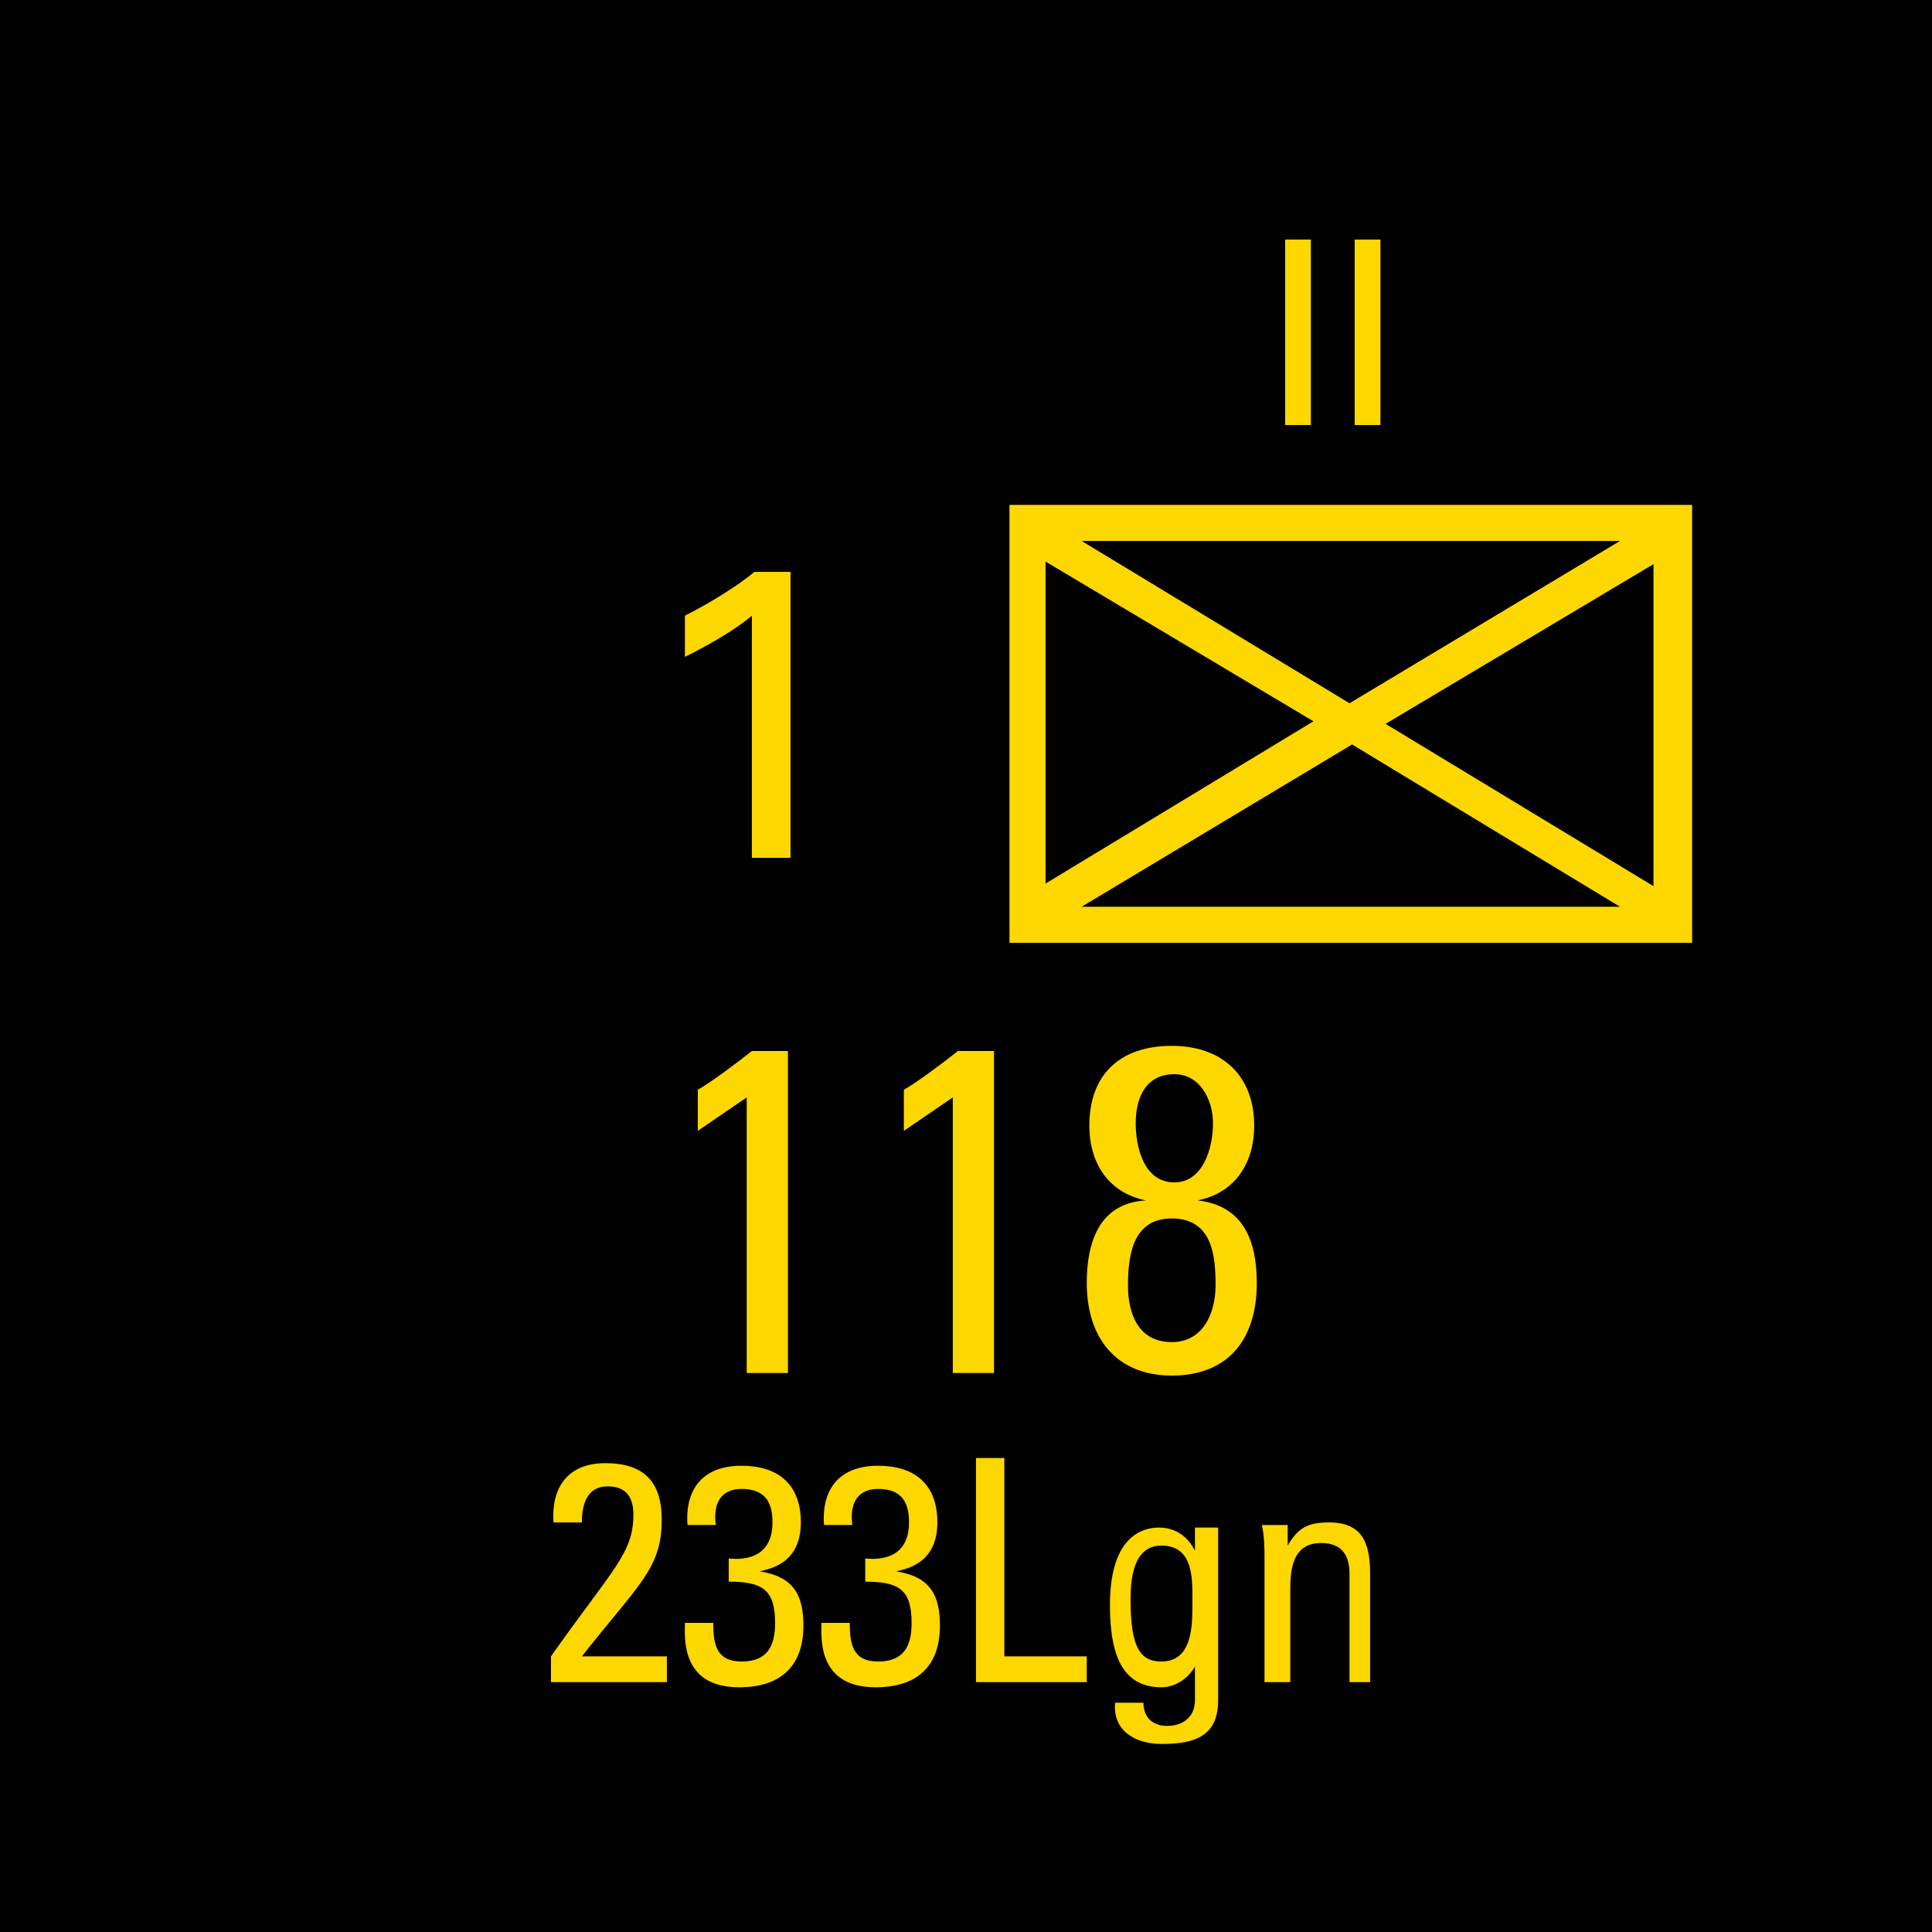 <?xml version="1.0" encoding="utf-8"?>
<!-- Generator: Adobe Illustrator 26.0.3, SVG Export Plug-In . SVG Version: 6.00 Build 0)  -->
<svg version="1.2" baseProfile="tiny" xmlns="http://www.w3.org/2000/svg" xmlns:xlink="http://www.w3.org/1999/xlink" x="0px"
	 y="0px" viewBox="0 0 75 75" overflow="visible" xml:space="preserve">
<g id="svg">
	<g>
		<g id="cs_layer_CNA_0002_00000023283088047694392320000015410210321053132443_">
			<g id="g169366_00000060018564281457370690000011209304467157080227_">
			</g>
			<g id="IT_IT_118_-_233-1CN_315_00000115490841163415149040000017618027151333209504_" transform="translate(1162.5,337.5)">
				<g id="g172060_00000139977841874877722070000009554434350179590840_" transform="translate(-450,-1500)">
					
						<rect id="rect172058_00000108271636599898058520000004006143571215101594_" x="-712.5" y="1162.5" fill="#010101" width="75" height="75"/>
				</g>
				<g id="g172077_00000086686060698882465550000013725803414674333328_" transform="translate(229.688,-150)">
					<g>
						<path fill="#FDD700" d="M-1326.5-167.9v17h-26.5v-17H-1326.5z M-1351.6-165.7v12.5l10.4-6.3L-1351.6-165.7z M-1329.3-166.5
							h-20.9l10.4,6.3L-1329.3-166.5z M-1350.2-152.3h20.9l-10.4-6.3L-1350.2-152.3z M-1338.4-159.4l10.4,6.3v-12.5L-1338.4-159.4z"
							/>
					</g>
					<g>
						<path fill="#FDD700" d="M-1361.5-134.2h-1.7v-10.7l-1.9,1.3v-1.6c0.4-0.2,1.6-1.1,2.1-1.5h1.4V-134.2z"/>
						<path fill="#FDD700" d="M-1353.5-134.2h-1.7v-10.7l-1.9,1.3v-1.6c0.4-0.2,1.6-1.1,2.1-1.5h1.4V-134.2z"/>
						<path fill="#FDD700" d="M-1345.7-140.9c1.8,0.2,2.3,1.6,2.3,3.2c0,2.3-1.2,3.6-3.3,3.6s-3.3-1.4-3.3-3.6
							c0-1.6,0.5-3.1,2.3-3.2v0c-1.5-0.3-2.2-1.5-2.2-2.9c0-2,1.2-3.1,3.2-3.1c2,0,3.2,1.2,3.2,3.1
							C-1343.5-142.4-1344.2-141.2-1345.7-140.9L-1345.7-140.9z M-1345-137.6c0-1.1-0.1-2.6-1.7-2.6c-1.5,0-1.7,1.4-1.7,2.6
							c0,1.1,0.4,2.2,1.7,2.2C-1345.5-135.4-1345-136.5-1345-137.6z M-1345.1-143.9c0-0.9-0.5-1.9-1.5-1.9c-1.1,0-1.5,0.9-1.5,1.9
							c0,0.9,0.3,2.3,1.5,2.3C-1345.5-141.6-1345.1-142.9-1345.1-143.9z"/>
					</g>
					<g>
						<path fill="#FDD700" d="M-1342.3-178.2h1v7.2h-1V-178.2z"/>
						<path fill="#FDD700" d="M-1339.6-178.2h1v7.2h-1V-178.2z"/>
					</g>
					<g>
						<path fill="#FDD700" d="M-1363-163.6c-0.7,0.6-1.8,1.2-2.6,1.6v-1.6c1-0.5,2.1-1.2,2.7-1.7h1.4v11.1h-1.5V-163.6z"/>
					</g>
					<g>
						<path fill="#FDD700" d="M-1370.8-122.2v-1c2.4-3.4,3.2-4,3.2-5.5c0-0.7-0.3-1.1-1-1.1c-0.8,0-1,0.7-1,1.4h-1.1
							c-0.1-1.4,0.6-2.3,2-2.3c1.5,0,2.2,0.7,2.2,2.2c0,1.9-0.9,2.5-3.1,5.3h3.3v1H-1370.8z"/>
						<path fill="#FDD700" d="M-1363.9-127c1,0.1,1.7-0.3,1.7-1.4c0-0.8-0.3-1.3-1.2-1.3c-0.9,0-1.1,0.7-1,1.4h-1.1
							c-0.1-1.4,0.6-2.3,2.1-2.3c1.4,0,2.3,0.7,2.3,2.2c0,1.6-1.2,1.8-1.6,1.9v0c1.3,0.2,1.7,0.9,1.7,2.1c0,1.6-0.9,2.4-2.5,2.4
							c-2.3,0-2.1-2-2.1-2.5h1.1c0,0.8,0.1,1.5,1.1,1.5c1,0,1.3-0.6,1.3-1.5c0-1.3-0.5-1.6-1.8-1.6V-127z"/>
						<path fill="#FDD700" d="M-1358.6-127c1,0.1,1.7-0.3,1.7-1.4c0-0.8-0.3-1.3-1.2-1.3c-0.9,0-1.1,0.7-1,1.4h-1.1
							c-0.1-1.4,0.6-2.3,2.1-2.3c1.4,0,2.3,0.7,2.3,2.2c0,1.6-1.2,1.8-1.6,1.9v0c1.3,0.2,1.7,0.9,1.7,2.1c0,1.6-0.9,2.4-2.5,2.4
							c-2.3,0-2.1-2-2.1-2.5h1.1c0,0.8,0.1,1.5,1.1,1.5c1,0,1.3-0.6,1.3-1.5c0-1.3-0.5-1.6-1.8-1.6V-127z"/>
						<path fill="#FDD700" d="M-1354.3-122.2v-8.7h1.1v7.7h3.2v1H-1354.3z"/>
						<path fill="#FDD700" d="M-1345.9-128.2h1v6.7c0,1.4-0.9,1.7-2.2,1.7c-1,0-1.9-0.5-1.8-1.6h1.1c0,0.6,0.4,0.9,0.9,0.9
							c0.7,0,1.1-0.4,1.1-1v-1.3h0c-0.3,0.5-0.8,0.8-1.3,0.8c-1.6,0-2-1.4-2-3.2c0-2.8,1.4-3,1.9-3c0.6,0,1.1,0.3,1.4,0.9h0V-128.2z
							 M-1347.1-127.5c-1.1,0-1.2,1.3-1.2,2.1c0,1.9,0.4,2.4,1.2,2.4c1.2,0,1.2-1.4,1.2-2.2
							C-1345.9-126.1-1345.8-127.5-1347.1-127.5z"/>
						<path fill="#FDD700" d="M-1339.8-122.2v-4.2c0-0.6-0.2-1.2-1.1-1.2c-1.1,0-1.2,1-1.2,1.8v3.6h-1v-4.8c0-0.4,0-0.8-0.1-1.3h1
							v0.8h0c0.4-0.7,0.8-0.9,1.6-0.9c1.3,0,1.6,0.8,1.6,2v4.2H-1339.8z"/>
					</g>
				</g>
			</g>
			<g id="IT_IT_201_-_1_CCNN__MG__316_00000133495694637662841760000006582773562277877661_" transform="translate(1237.5,337.5)">
				<g id="g172082_00000103943401208478119890000009885504539931205297_" transform="translate(-450,-1500)">
					
						<rect id="rect172080_00000082339437952381057340000016553820098492223931_" x="-712.5" y="1162.5" fill="#010101" width="75" height="75"/>
				</g>
			</g>
		</g>
	</g>
</g>
<g id="text" display="none">
	
		<rect id="frontbox" x="-1162.5" y="-337.5" display="inline" fill="none" stroke="#000000" stroke-miterlimit="10" width="1650" height="1275"/>
	<g id="align" display="inline">
	</g>
</g>
<g id="crop" display="none">
	<g id="front" display="inline">
		<g>
			<line fill="none" stroke="#939598" stroke-miterlimit="10" x1="-309.4" y1="0" x2="459.4" y2="0"/>
			<line fill="none" stroke="#939598" stroke-miterlimit="10" x1="-309.4" y1="75" x2="459.4" y2="75"/>
			<line fill="none" stroke="#939598" stroke-miterlimit="10" x1="0" y1="-84.4" x2="0" y2="84.4"/>
			<line fill="none" stroke="#939598" stroke-miterlimit="10" x1="75" y1="-84.4" x2="75" y2="84.4"/>
		</g>
	</g>
</g>
<g id="guides" display="none">
</g>
</svg>
